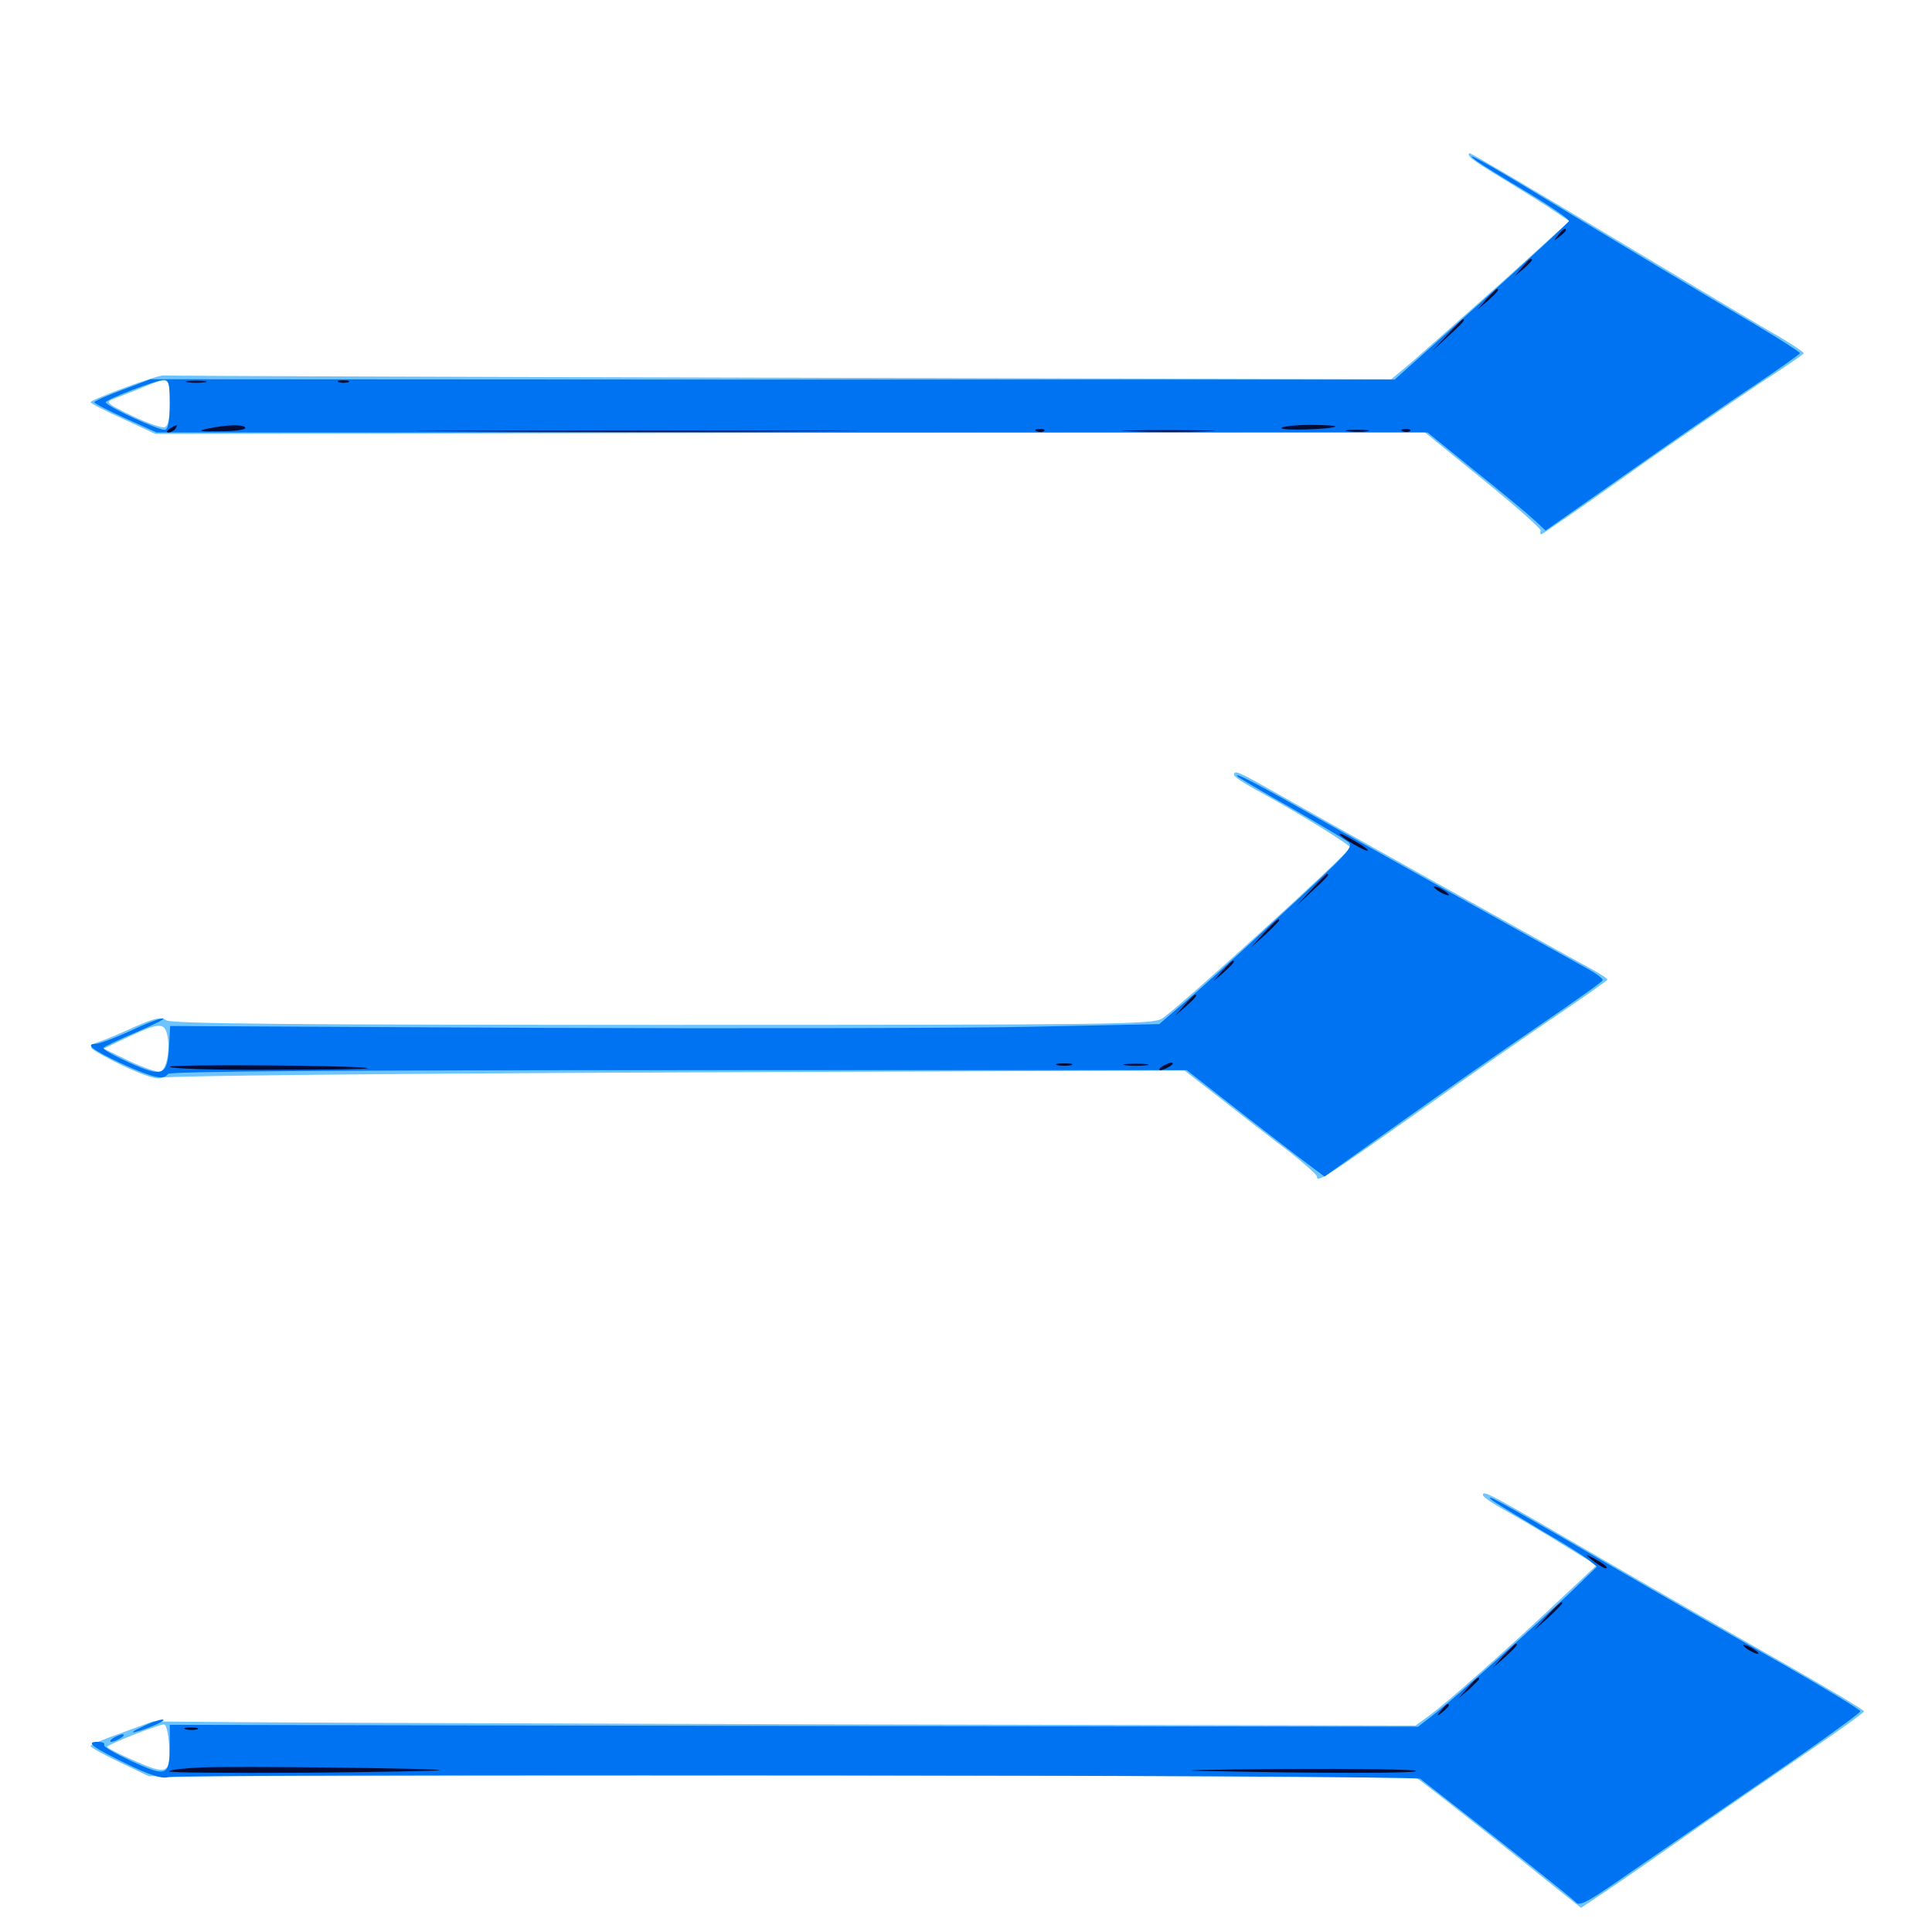 <svg xmlns="http://www.w3.org/2000/svg" viewBox="0 -1000 1000 1000">
	<path fill="#6dc4ff" d="M760.742 -918.945C761.328 -917.773 769.531 -912.5 778.906 -906.836C788.281 -901.172 799.609 -894.141 804.102 -891.016L812.305 -885.547L777.148 -853.711C757.617 -836.328 736.914 -817.969 731.055 -812.891L720.117 -803.711L403.516 -804.492C229.297 -804.883 85.938 -805.469 84.766 -805.664C82.227 -806.25 46.875 -793.164 46.875 -791.797C46.875 -791.211 54.492 -787.305 63.672 -783.203L80.469 -775.391L408.789 -775.977L737.305 -776.367L767.578 -751.758C784.18 -738.281 797.656 -726.367 797.461 -725.391C797.07 -724.219 797.266 -723.438 797.852 -723.438C798.242 -723.438 818.75 -737.5 843.164 -754.883C867.578 -772.266 898.047 -792.969 910.547 -801.367C923.242 -809.57 933.594 -816.602 933.594 -817.188C933.594 -817.773 927.734 -821.68 920.508 -825.977C913.086 -830.078 874.609 -853.125 834.57 -877.148C794.727 -901.172 761.523 -920.703 760.742 -920.703C760.156 -920.703 759.961 -919.922 760.742 -918.945ZM87.891 -791.797C87.891 -783.789 87.109 -779.688 85.352 -778.906C83.789 -778.32 76.172 -781.055 68.359 -784.766C55.078 -791.211 54.492 -791.797 58.789 -793.555C61.328 -794.531 67.969 -797.07 73.242 -799.219C87.695 -805.273 87.891 -805.078 87.891 -791.797ZM638.672 -599.023C638.672 -598.047 643.359 -594.922 649.023 -591.797C671.094 -579.883 699.219 -562.5 698.828 -561.328C697.461 -557.812 610.742 -478.906 601.562 -472.852C597.07 -469.727 576.953 -469.531 343.359 -469.531C150.977 -469.531 88.867 -470.117 86.133 -471.875C83.008 -473.828 80.078 -473.047 68.945 -468.164C61.719 -464.844 53.711 -461.523 51.172 -460.742C48.633 -459.961 46.875 -458.594 47.266 -457.617C47.656 -456.641 55.273 -452.344 64.258 -448.047C75.977 -442.773 81.641 -441.016 83.984 -442.188C85.742 -443.164 203.711 -444.336 350.195 -444.922L613.086 -445.898L633.203 -430.273C644.336 -421.484 659.766 -409.57 667.578 -403.711C675.195 -397.656 681.641 -391.992 681.641 -391.016C681.641 -387.695 684.961 -389.844 734.57 -424.805C760.938 -443.555 793.555 -466.211 807.227 -475.391C820.703 -484.57 831.836 -492.383 832.031 -492.969C832.031 -493.555 827.734 -496.289 822.656 -499.023C808.203 -506.836 674.609 -581.445 657.227 -591.406C641.406 -600.391 638.672 -601.562 638.672 -599.023ZM86.719 -463.672C88.086 -456.055 86.133 -446.68 83.008 -445.312C81.641 -444.922 74.414 -447.266 66.992 -450.781L53.711 -457.227L66.406 -463.281C82.812 -470.898 85.156 -470.898 86.719 -463.672ZM767.578 -226.172C767.578 -225.195 773.047 -221.484 779.883 -217.773C786.523 -214.062 799.805 -206.25 809.18 -200.391L826.367 -189.844L807.227 -171.875C779.492 -145.703 749.414 -119.141 740.43 -112.5L732.617 -106.836L451.758 -107.422C297.266 -107.812 150.195 -108.398 125 -108.594L79.102 -108.984L63.086 -103.125C54.102 -100 46.875 -96.875 46.875 -96.289C46.875 -95.508 53.711 -91.797 61.914 -87.891L76.953 -80.664L404.297 -80.859H731.836L737.5 -76.562C746.289 -69.922 788.477 -36.523 804.102 -23.828L818.359 -12.5L834.375 -23.242C843.359 -29.297 860.742 -41.406 873.242 -50.195C885.742 -58.984 911.523 -76.758 930.469 -89.648C949.414 -102.539 964.844 -113.477 964.844 -114.258C964.844 -114.844 946.68 -125.781 924.414 -138.477C901.953 -151.172 858.984 -175.781 828.711 -193.359C771.289 -226.758 767.578 -228.906 767.578 -226.172ZM87.5 -97.266C88.281 -81.836 86.719 -81.055 69.531 -88.672C61.328 -92.188 55.078 -95.508 55.469 -95.898C57.422 -97.852 83.203 -107.812 84.961 -107.422C86.133 -107.227 87.109 -102.539 87.5 -97.266Z"/>
	<path fill="#0073f3" d="M764.648 -916.406C766.797 -914.844 778.516 -907.617 790.625 -900.391C802.734 -893.164 812.5 -886.328 812.109 -885.547C811.719 -884.766 791.406 -865.82 766.797 -843.75L721.875 -803.516H399.805L77.93 -803.711L63.477 -798.242C55.469 -795.312 48.828 -792.383 48.828 -791.797C48.828 -791.211 56.055 -787.5 65.039 -783.398L81.055 -776.172H409.961H738.867L763.477 -756.25C776.953 -745.508 790.82 -733.984 794.141 -730.859L800 -725.391L841.992 -754.883C865.039 -771.094 894.531 -791.602 907.617 -800.195C920.703 -808.984 931.445 -816.602 931.641 -817.188C931.641 -817.773 921.289 -824.414 908.789 -831.836C882.812 -847.07 837.109 -874.609 795.117 -900C769.141 -915.82 755.078 -923.438 764.648 -916.406ZM87.891 -791.016C87.891 -782.617 87.109 -778.125 85.547 -777.539C83.008 -776.758 54.688 -789.844 54.688 -791.797C54.688 -793.164 80.273 -803.125 84.57 -803.32C87.305 -803.516 87.891 -801.758 87.891 -791.016ZM640.625 -598.047C641.211 -597.461 653.32 -590.234 667.578 -582.227C681.836 -574.023 695.312 -566.016 697.461 -564.453C701.172 -561.914 699.414 -559.961 661.719 -525.195C639.844 -504.883 617.188 -484.375 610.938 -479.297L600 -469.922L533.789 -468.555C497.461 -467.773 382.422 -467.578 277.93 -467.969L88.086 -468.945L87.5 -458.203C86.719 -443.164 84.18 -442.188 66.797 -450C59.18 -453.516 53.125 -456.836 53.516 -457.617C54.102 -458.398 61.523 -461.914 70.312 -465.625C79.102 -469.336 85.547 -472.656 84.57 -472.852C83.594 -473.242 75.977 -470.508 67.969 -466.602C59.766 -462.891 51.562 -459.766 50 -459.766C43.555 -459.766 47.656 -456.641 63.086 -449.414C79.492 -441.992 84.766 -440.82 86.914 -444.141C87.695 -445.508 177.93 -446.094 351.172 -446.094H614.258L635.742 -429.297C647.656 -419.922 663.672 -407.617 671.289 -401.758L685.547 -391.016L725 -419.141C746.875 -434.766 779.102 -457.227 796.875 -469.336C814.648 -481.445 829.297 -491.797 829.492 -492.578C829.883 -493.359 826.758 -495.703 822.656 -498.047C792.578 -514.648 718.75 -555.859 686.523 -574.023C651.758 -593.75 637.695 -601.172 640.625 -598.047ZM774.414 -222.07C777.734 -219.922 788.672 -213.281 798.828 -207.227C809.18 -201.367 819.531 -194.727 822.07 -192.773L826.562 -189.062L813.281 -176.172C794.141 -158.008 754.688 -122.656 743.555 -113.672L733.984 -106.25L410.938 -106.641L87.891 -107.227V-96.289C87.891 -80.664 86.328 -80.078 68.359 -88.281C59.961 -92.188 53.32 -95.898 53.906 -96.875C54.492 -97.656 52.93 -98.438 50.586 -98.438C43.945 -98.438 47.656 -95.703 66.211 -86.719C77.344 -81.25 83.789 -79.297 86.719 -80.078C92.773 -82.031 732.617 -81.25 735.156 -79.297C778.32 -45.703 813.867 -17.383 815.625 -15.43C817.188 -13.281 821.289 -15.234 836.523 -25.781C846.875 -33.008 879.688 -55.469 909.18 -75.781C938.672 -95.898 962.891 -113.281 962.891 -114.258C962.891 -115.039 945.508 -125.586 924.414 -137.695C903.125 -149.609 860.938 -173.828 830.664 -191.406C800.586 -208.984 774.219 -224.023 772.07 -224.609C770.117 -225.195 771.289 -224.023 774.414 -222.07ZM73.242 -106.055C68.945 -104.102 67.578 -102.93 70.117 -103.516C77.344 -105.469 87.305 -109.961 83.984 -109.961C82.422 -109.961 77.539 -108.203 73.242 -106.055ZM58.594 -100.391C57.031 -99.414 56.641 -98.438 57.617 -98.438C58.789 -98.438 60.938 -99.414 62.5 -100.391C64.062 -101.367 64.648 -102.344 63.477 -102.344C62.5 -102.344 60.156 -101.367 58.594 -100.391Z"/>
	<path fill="#020c35" d="M806.445 -878.32C803.906 -875.195 804.102 -875 807.227 -877.539C808.984 -878.906 810.547 -880.469 810.547 -880.859C810.547 -882.422 808.984 -881.445 806.445 -878.32ZM787.891 -861.719L784.18 -857.227L788.672 -860.938C791.016 -863.086 792.969 -865.039 792.969 -865.43C792.969 -866.992 791.406 -865.82 787.891 -861.719ZM769.336 -845.117L764.648 -839.648L770.117 -844.336C775 -848.828 776.367 -850.391 774.805 -850.391C774.414 -850.391 772.07 -848.047 769.336 -845.117ZM749.023 -826.562L741.211 -818.164L749.609 -825.977C757.227 -833.008 758.789 -834.766 757.227 -834.766C756.836 -834.766 753.125 -831.055 749.023 -826.562ZM97.266 -802.148C94.727 -802.539 96.68 -802.93 101.562 -802.93C106.445 -802.93 108.398 -802.539 106.055 -802.148C103.516 -801.758 99.609 -801.758 97.266 -802.148ZM175.391 -802.148C174.023 -802.734 175 -803.125 177.734 -803.125C180.469 -803.125 181.445 -802.734 180.273 -802.148C178.906 -801.758 176.562 -801.758 175.391 -802.148ZM87.891 -778.125C86.133 -776.953 85.938 -776.172 87.305 -776.172C88.477 -776.172 90.234 -777.148 90.82 -778.125C92.383 -780.469 91.602 -780.469 87.891 -778.125ZM107.422 -778.125C101.953 -776.953 103.125 -776.562 113.867 -776.758C121.094 -776.758 126.953 -777.539 126.953 -778.516C126.953 -780.469 117.188 -780.273 107.422 -778.125ZM663.281 -778.516C663.867 -779.297 670.508 -780.078 678.125 -780.078C685.742 -780.078 691.602 -779.688 691.211 -779.297C689.648 -777.734 662.305 -776.953 663.281 -778.516ZM236.719 -776.758C185.547 -776.953 227.539 -777.148 330.078 -777.148C432.617 -777.148 474.609 -776.953 423.242 -776.758C372.07 -776.367 288.086 -776.367 236.719 -776.758ZM536.719 -776.758C535.156 -777.344 535.742 -777.93 537.891 -777.93C540.039 -778.125 541.211 -777.539 540.43 -776.953C539.844 -776.367 538.086 -776.172 536.719 -776.758ZM585.547 -776.758C574.414 -776.953 583.008 -777.344 604.492 -777.344C625.977 -777.344 634.961 -776.953 624.609 -776.758C614.258 -776.367 596.68 -776.367 585.547 -776.758ZM697.852 -776.758C694.727 -777.148 696.875 -777.539 702.148 -777.539C707.617 -777.539 709.961 -777.148 707.617 -776.758C705.078 -776.367 700.781 -776.367 697.852 -776.758ZM726.172 -776.758C724.609 -777.344 725.195 -777.93 727.344 -777.93C729.492 -778.125 730.664 -777.539 729.883 -776.953C729.297 -776.367 727.539 -776.172 726.172 -776.758ZM693.359 -568.359C693.359 -566.992 707.227 -558.789 708.008 -559.766C708.398 -560.156 705.273 -562.5 700.977 -564.844C696.875 -567.188 693.359 -568.945 693.359 -568.359ZM678.711 -539.453L670.898 -531.055L679.297 -538.867C686.914 -545.898 688.477 -547.656 686.914 -547.656C686.523 -547.656 682.812 -543.945 678.711 -539.453ZM742.188 -541.016C742.188 -540.43 743.945 -539.062 746.094 -537.891C748.242 -536.719 750 -536.328 750 -536.719C750 -537.305 748.242 -538.672 746.094 -539.844C743.945 -541.016 742.188 -541.406 742.188 -541.016ZM654.102 -516.992L647.461 -509.57L654.883 -516.211C658.789 -519.922 662.109 -523.242 662.109 -523.633C662.109 -525.195 660.547 -523.633 654.102 -516.992ZM632.617 -497.461L627.93 -491.992L633.398 -496.68C638.281 -501.172 639.648 -502.734 638.086 -502.734C637.695 -502.734 635.352 -500.391 632.617 -497.461ZM613.086 -479.883L608.398 -474.414L613.867 -479.102C618.75 -483.594 620.117 -485.156 618.555 -485.156C618.164 -485.156 615.82 -482.812 613.086 -479.883ZM87.891 -447.852C87.891 -449.219 185.938 -448.633 190.43 -447.07C191.602 -446.68 168.945 -446.289 140.234 -446.289C111.328 -446.094 87.891 -446.875 87.891 -447.852ZM547.461 -448.633C545.508 -449.219 547.07 -449.609 550.781 -449.609C554.492 -449.609 556.055 -449.219 554.297 -448.633C552.344 -448.242 549.219 -448.242 547.461 -448.633ZM582.617 -448.633C579.492 -449.023 582.031 -449.414 587.891 -449.414C593.75 -449.414 596.289 -449.023 593.359 -448.633C590.234 -448.242 585.547 -448.242 582.617 -448.633ZM601.562 -448.047C600 -447.07 599.609 -446.094 600.586 -446.094C601.758 -446.094 603.906 -447.07 605.469 -448.047C607.031 -449.023 607.617 -450 606.445 -450C605.469 -450 603.125 -449.023 601.562 -448.047ZM824.219 -192.383C826.953 -190.234 830.078 -188.281 831.055 -188.281C833.203 -188.281 829.688 -191.016 823.242 -194.336C820.703 -195.703 820.898 -194.922 824.219 -192.383ZM800.586 -163.477L793.945 -156.055L801.367 -162.695C805.273 -166.406 808.594 -169.727 808.594 -170.117C808.594 -171.68 807.031 -170.117 800.586 -163.477ZM778.125 -142.969L772.461 -136.523L778.906 -142.188C784.766 -147.656 786.133 -149.219 784.57 -149.219C784.18 -149.219 781.445 -146.289 778.125 -142.969ZM902.344 -148.438C902.344 -147.852 904.102 -146.484 906.25 -145.312C908.398 -144.141 910.156 -143.75 910.156 -144.141C910.156 -144.727 908.398 -146.094 906.25 -147.266C904.102 -148.438 902.344 -148.828 902.344 -148.438ZM759.57 -126.367L754.883 -120.898L760.352 -125.586C763.281 -128.32 765.625 -130.664 765.625 -131.055C765.625 -132.617 764.062 -131.25 759.57 -126.367ZM745.898 -114.648C743.359 -111.523 743.555 -111.328 746.68 -113.867C749.805 -116.406 750.781 -117.969 749.219 -117.969C748.828 -117.969 747.266 -116.406 745.898 -114.648ZM96.289 -104.883C94.336 -105.469 95.508 -105.859 98.633 -105.859C101.953 -105.859 103.32 -105.469 102.148 -104.883C100.781 -104.492 98.047 -104.492 96.289 -104.883ZM103.516 -85.156C95.508 -84.766 88.281 -83.984 87.5 -83.203C86.719 -82.422 118.359 -82.227 157.812 -82.422C197.266 -82.812 228.711 -83.398 227.539 -83.789C224.805 -84.766 120.898 -85.938 103.516 -85.156ZM621.094 -83.398C607.617 -83.594 627.148 -84.18 664.453 -84.375C701.758 -84.57 732.617 -84.18 733.008 -83.398C733.984 -82.031 683.008 -82.031 621.094 -83.398Z"/>
</svg>